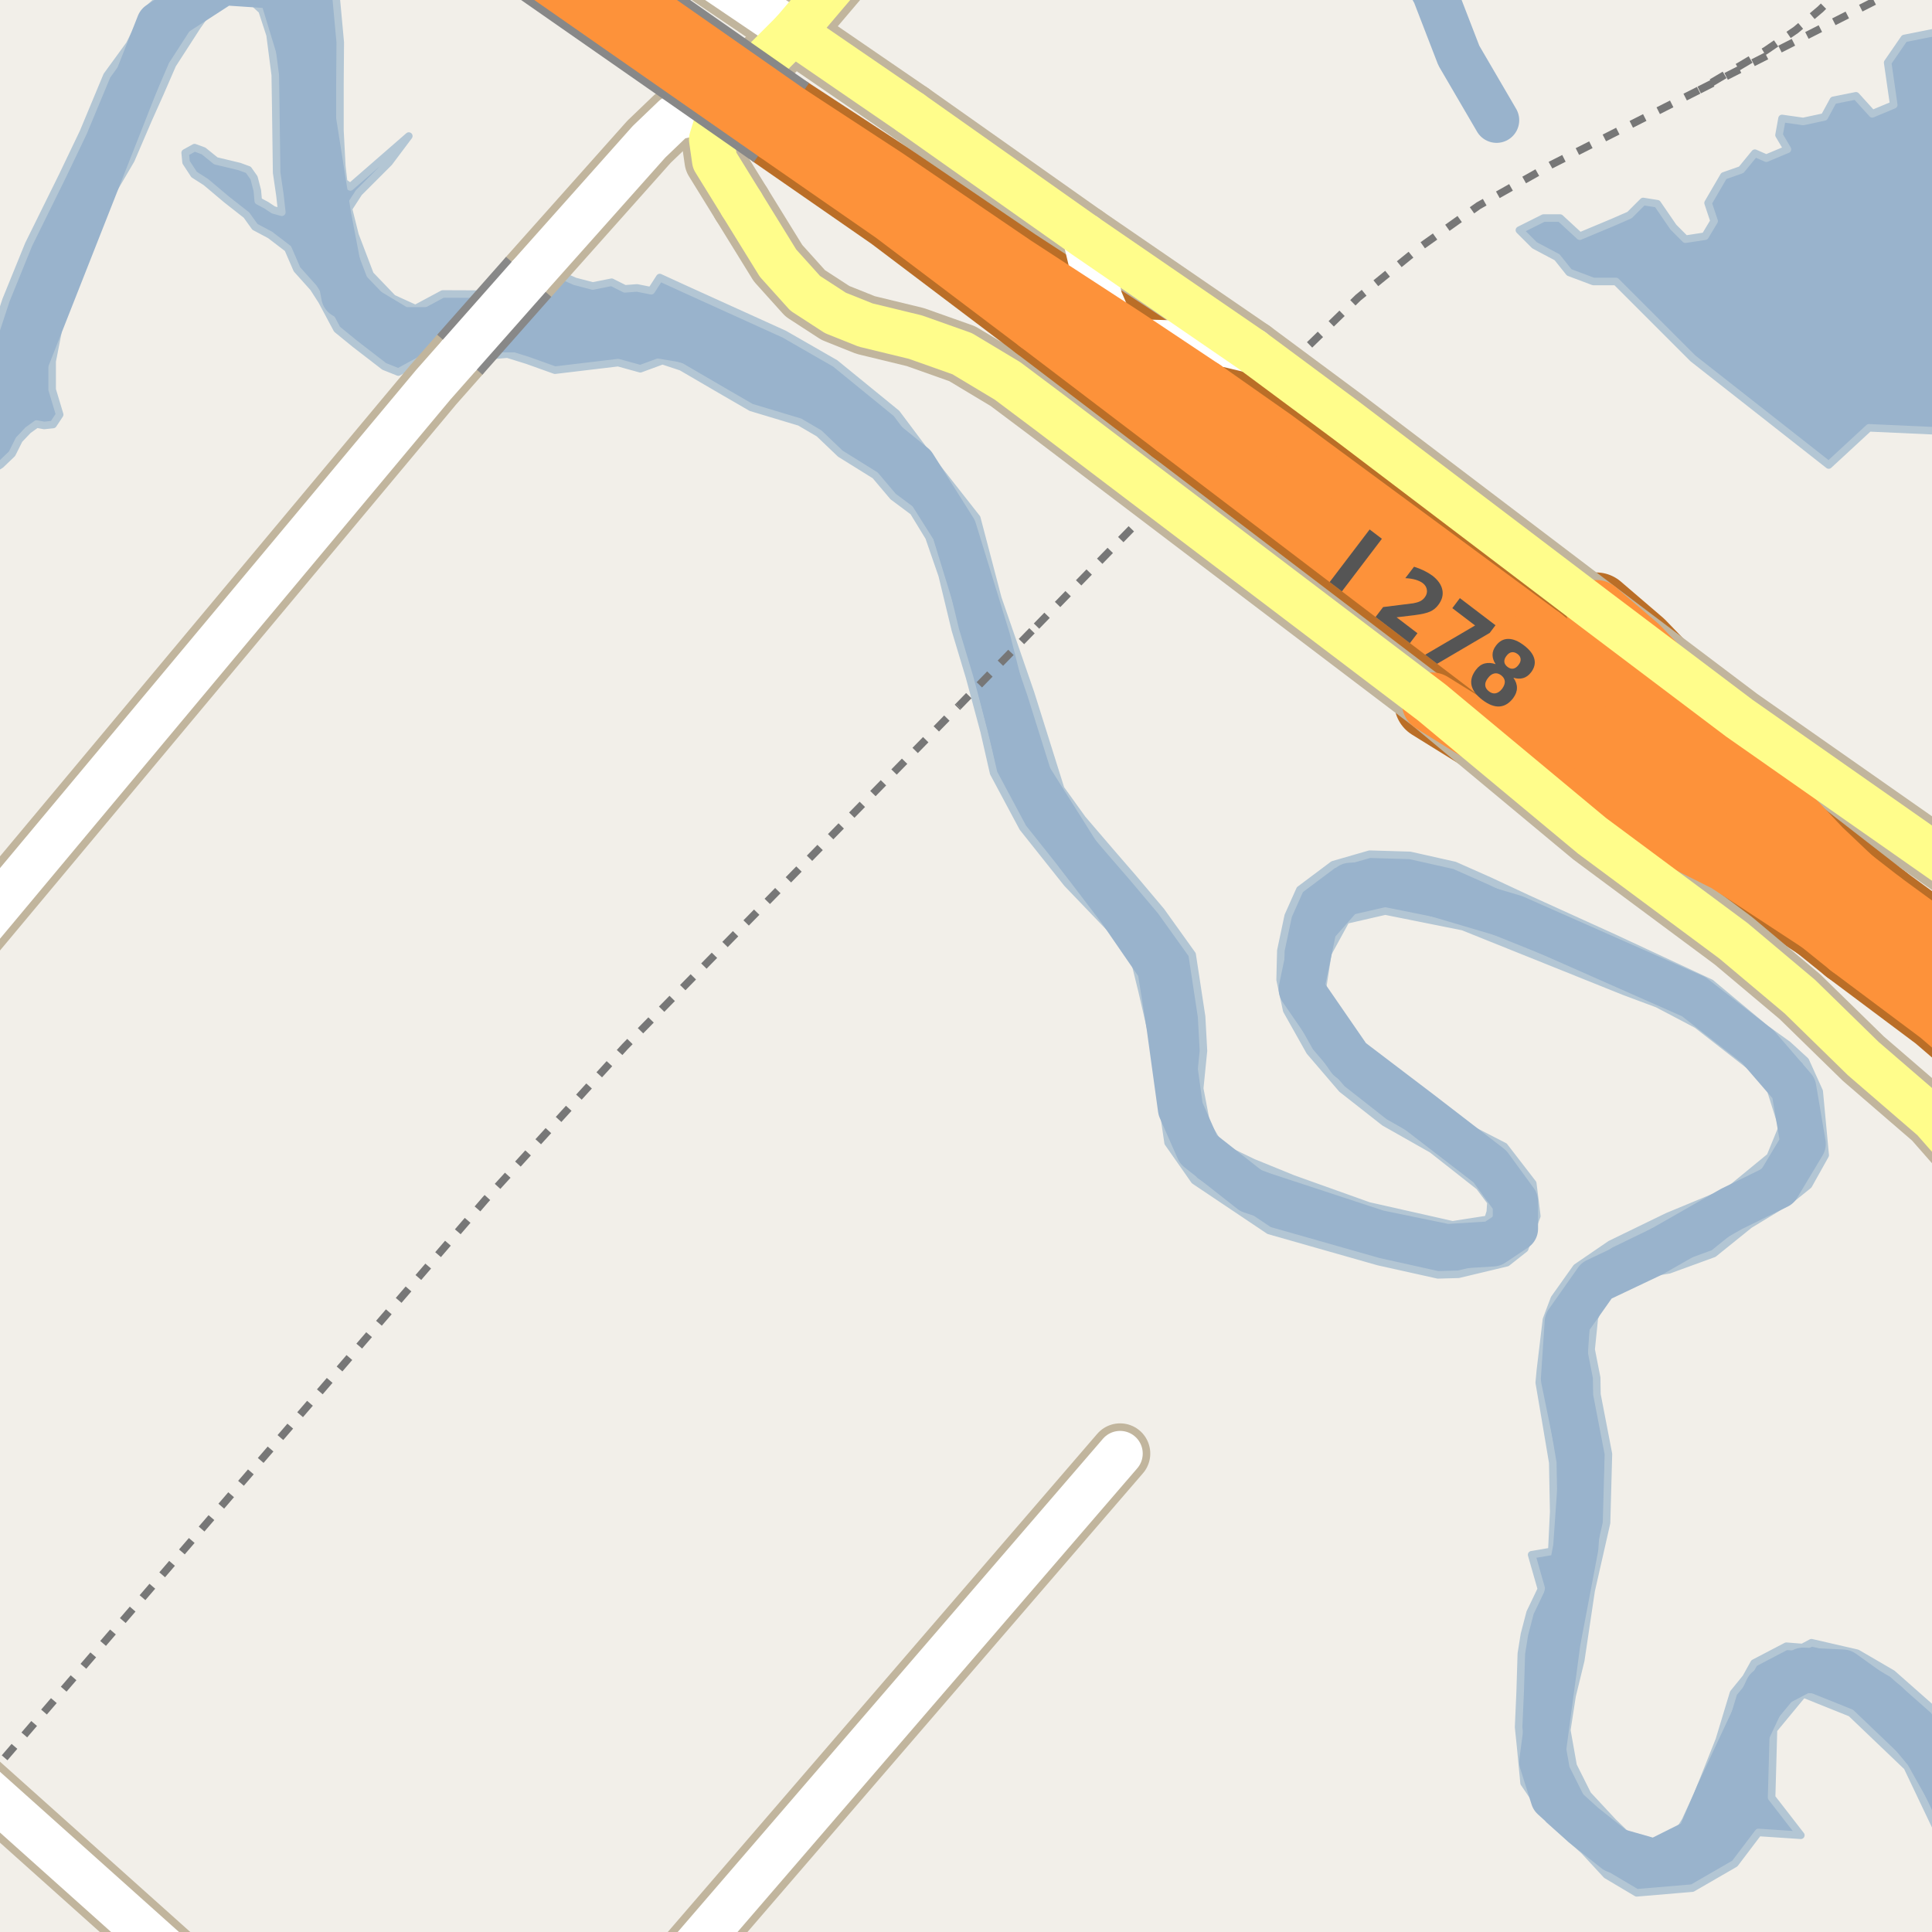 <?xml version="1.0" encoding="UTF-8"?>
<svg xmlns="http://www.w3.org/2000/svg" xmlns:xlink="http://www.w3.org/1999/xlink" width="256pt" height="256pt" viewBox="0 0 256 256" version="1.1">
<g id="surface2">
<rect x="0" y="0" width="256" height="256" style="fill:rgb(94.902%,93.725%,91.373%);fill-opacity:1;stroke:none;"/>
<path style=" stroke:none;fill-rule:evenodd;fill:rgb(60%,70.196%,80%);fill-opacity:1;" d="M 203.328 32.496 L 206.328 34.094 L 207.926 36.094 L 211.125 37.297 L 214.129 37.297 L 224.328 47.496 L 242.312 61.617 L 247.645 56.688 L 258.395 57.176 L 259 22.555 L 257.93 18.695 L 259 16.285 L 259 4.098 L 257.328 4.098 L 252.328 5.098 L 250.125 8.297 L 250.93 13.895 L 248.09 15.082 L 245.926 12.695 L 242.93 13.293 L 241.73 15.496 L 238.93 16.094 L 236.129 15.695 L 235.73 17.895 L 236.848 19.785 L 234.039 20.961 L 232.527 20.297 L 230.727 22.496 L 228.418 23.309 L 226.328 26.895 L 227.129 29.293 L 225.93 31.297 L 223.328 31.695 L 221.73 30.094 L 219.605 26.996 L 217.727 26.695 L 215.926 28.496 L 213.715 29.461 L 209.328 31.297 L 206.727 28.895 L 204.527 28.895 L 201.328 30.496 Z M 203.328 32.496 "/>
<path style="fill:none;stroke-width:1;stroke-linecap:round;stroke-linejoin:round;stroke:rgb(70.196%,77.647%,83.137%);stroke-opacity:1;stroke-miterlimit:10;" d="M 203.328 32.496 L 206.328 34.094 L 207.926 36.094 L 211.125 37.297 L 214.129 37.297 L 224.328 47.496 L 242.312 61.617 L 247.645 56.688 L 258.395 57.176 L 259 22.555 L 257.93 18.695 L 259 16.285 L 259 4.098 L 257.328 4.098 L 252.328 5.098 L 250.125 8.297 L 250.93 13.895 L 248.09 15.082 L 245.926 12.695 L 242.93 13.293 L 241.73 15.496 L 238.93 16.094 L 236.129 15.695 L 235.73 17.895 L 236.848 19.785 L 234.039 20.961 L 232.527 20.297 L 230.727 22.496 L 228.418 23.309 L 226.328 26.895 L 227.129 29.293 L 225.93 31.297 L 223.328 31.695 L 221.73 30.094 L 219.605 26.996 L 217.727 26.695 L 215.926 28.496 L 213.715 29.461 L 209.328 31.297 L 206.727 28.895 L 204.527 28.895 L 201.328 30.496 L 203.328 32.496 "/>
<path style=" stroke:none;fill-rule:evenodd;fill:rgb(60%,70.196%,80%);fill-opacity:1;" d="M -4 -4 L -4 64.504 L -3.094 63.75 L -1.594 62.625 L 0.094 61.562 L 1.594 60.125 L 2.531 58.25 L 3.719 57 L 4.848 56.188 L 5.848 56.375 L 7.035 56.25 L 7.906 54.938 L 6.91 51.625 L 6.91 47.875 L 7.66 44.062 L 8.219 39.625 L 9.098 37.438 L 11.406 32.375 L 13.781 27.375 L 15.219 24.812 L 17.344 21.188 L 19.598 15.938 L 21.219 12.312 L 22.848 8.562 L 26.156 3.438 L 27.969 0.875 L 31.719 -0.688 L 33.094 -0.125 L 34.723 1.375 L 35.785 4.625 L 36.473 9.938 L 36.535 13.938 L 36.656 22.875 L 37.094 25.875 L 37.344 28.125 L 36.223 27.812 L 35.281 27.188 L 34.219 26.625 L 34.098 25.25 L 33.66 23.562 L 32.91 22.5 L 31.719 22.062 L 28.594 21.312 L 26.973 20 L 25.781 19.562 L 24.535 20.25 L 24.656 21.5 L 25.719 23.125 L 27.285 24.125 L 30.031 26.438 L 32.66 28.5 L 33.781 30.062 L 35.785 31.125 L 38.156 32.938 L 39.348 35.688 L 41.531 38.125 L 42.656 39.875 L 44.66 43.625 L 47.035 45.562 L 50.91 48.551 L 52.785 49.301 L 56.109 47.488 L 59.762 45.516 L 63.219 47.289 L 64.961 47.121 L 67.242 46.922 L 69.875 47.742 L 73.535 49.051 L 81.91 48.051 L 84.848 48.863 L 87.781 47.785 L 90.285 48.613 L 95.969 51.926 L 99.531 53.988 L 105.973 55.926 L 108.535 57.426 L 111.348 60.113 L 115.969 62.988 L 118.348 65.801 L 121.031 67.797 L 123.094 71.176 L 124.844 76.238 L 126.594 83.488 L 128.473 89.738 L 130.406 96.926 L 131.66 102.426 L 135.535 109.672 L 141.406 117.051 L 150.035 126.051 L 151.34 131.359 L 152.656 137.051 L 154.781 151.426 L 158.281 156.426 L 168.16 163.051 L 182.66 167.176 L 190.531 168.926 L 193.254 168.848 L 198.145 167.68 L 199.668 167.312 L 202.027 165.453 L 203.637 161.129 L 203.332 158.684 L 203.098 156.809 L 199.316 151.906 L 196.152 150.281 L 192.625 148.469 L 185.773 144.531 L 182.551 141.625 L 178.559 138.02 L 176.914 135.324 L 175.031 132.234 L 175.949 126.316 L 178.352 121.914 L 183.551 120.719 L 193.852 122.785 L 215.211 131.363 L 218.199 132.48 L 219.629 133.012 L 222.434 134.488 L 224.867 135.77 L 234.191 143.051 L 235.07 145.84 L 236.172 149.348 L 234.566 153.258 L 228.902 157.906 L 220.996 161.18 L 213.402 164.867 L 208.891 167.953 L 205.961 172.074 L 204.91 174.852 L 204.113 181.531 L 203.957 183.199 L 204.855 188.488 L 205.75 193.812 L 205.871 200.309 L 205.621 205.559 L 202.949 206.012 L 204.246 210.559 L 202.746 213.684 L 201.996 216.559 L 201.586 219.109 L 201.43 224.152 L 201.223 228.859 L 201.5 231.551 L 201.949 236.258 L 205.266 241.129 L 209.871 245.184 L 212.871 248.434 L 216.871 250.809 L 224.246 250.184 L 229.871 246.934 L 232.996 242.809 L 238.621 243.184 L 234.746 238.184 L 234.996 229.184 L 238.922 224.434 L 243.211 226.156 L 245.262 226.98 L 252.719 234.105 L 258.473 246.188 L 259 259 L 259 230.781 L 256.23 226.625 L 250.738 221.777 L 246.082 219.062 L 240.031 217.668 L 238.84 218.301 L 236.699 218.133 L 232.43 220.363 L 231.348 222.312 L 229.695 224.348 L 227.816 230.551 L 224.969 237.715 L 223.309 241.297 L 221.246 244.559 L 217.121 244.684 L 213.746 241.434 L 210.371 237.809 L 208.445 233.965 L 208.246 232.84 L 207.609 229.258 L 208.312 224.703 L 209.457 220.012 L 210.836 210.758 L 211.812 206.469 L 212.875 201.785 L 212.961 198.656 L 213.125 192.664 L 211.602 184.766 L 211.582 183.66 L 211.566 182.551 L 211.188 180.633 L 210.832 178.812 L 211.254 174.668 L 212.465 171.637 L 216.43 169.047 L 221.148 168.262 L 227.066 166.102 L 231.812 162.277 L 237.125 159.051 L 238.207 158.184 L 239.629 157.039 L 241.848 153.07 L 241.055 144.613 L 239.23 140.578 L 237.664 139.141 L 236.883 138.426 L 233.953 136.324 L 230.012 133.039 L 226.68 130.258 L 222.266 128.199 L 213.84 124.273 L 202.516 119.129 L 197.375 116.727 L 192.742 114.672 L 186.832 113.344 L 181.488 113.184 L 178.145 114.148 L 176.652 114.578 L 172.242 117.883 L 170.695 121.352 L 170.465 122.438 L 169.719 125.965 L 169.664 128.133 L 169.625 129.836 L 170.496 133.879 L 173.559 139.328 L 177.812 144.293 L 181.586 147.254 L 183.445 148.715 L 185.391 149.816 L 189.754 152.289 L 196.016 157.211 L 197.559 159.277 L 197.473 160.574 L 197.16 161.566 L 194.723 161.945 L 192.469 162.297 L 188.617 161.426 L 181.359 159.789 L 171.316 156.199 L 166.039 154.047 L 161.707 151.953 L 159.844 148.859 L 158.965 144.23 L 159.465 139.234 L 159.219 134.73 L 157.965 126.484 L 153.844 120.73 L 150.219 116.426 L 147.047 112.758 L 143.418 108.523 L 140.543 104.523 L 136.562 91.855 L 132.227 79.305 L 129.43 68.652 L 124.34 62.172 L 118.793 54.777 L 110.668 48.152 L 103.918 44.277 L 90.418 38.152 L 87.418 36.777 L 86.293 38.527 L 84.418 38.152 L 82.793 38.273 L 81.043 37.398 L 78.543 37.898 L 76.168 37.277 L 74.012 36.316 L 71.492 37.059 L 63.906 38.973 L 58.668 38.953 L 55.043 40.898 L 52.043 39.527 L 49.043 36.402 L 47.043 31.152 L 46.168 27.652 L 47.543 25.527 L 51.543 21.527 L 54.168 18.027 L 46.418 24.773 L 45.543 24.152 L 45.293 22.027 L 45.043 17.277 L 45.043 11.152 L 45.086 5.617 L 44.453 -1.262 L 42.824 -4 L 24.852 -4 L 22.543 -1.473 L 19.418 1.398 L 17.168 5.902 L 14.168 10.023 L 11.043 17.527 L 8.293 23.277 L 3.793 32.402 L 0.793 39.777 L -2.207 48.902 L -4 51.648 Z M -4 -4 "/>
<path style="fill:none;stroke-width:1;stroke-linecap:round;stroke-linejoin:round;stroke:rgb(70.196%,77.647%,83.137%);stroke-opacity:1;stroke-miterlimit:10;" d="M -4 -4 L -4 64.504 L -3.094 63.75 L -1.594 62.625 L 0.094 61.562 L 1.594 60.125 L 2.531 58.25 L 3.719 57 L 4.848 56.188 L 5.848 56.375 L 7.035 56.25 L 7.906 54.938 L 6.91 51.625 L 6.91 47.875 L 7.66 44.062 L 8.219 39.625 L 9.098 37.438 L 11.406 32.375 L 13.781 27.375 L 15.219 24.812 L 17.344 21.188 L 19.598 15.938 L 21.219 12.312 L 22.848 8.562 L 26.156 3.438 L 27.969 0.875 L 31.719 -0.688 L 33.094 -0.125 L 34.723 1.375 L 35.785 4.625 L 36.473 9.938 L 36.535 13.938 L 36.656 22.875 L 37.094 25.875 L 37.344 28.125 L 36.223 27.812 L 35.281 27.188 L 34.219 26.625 L 34.098 25.25 L 33.66 23.562 L 32.91 22.5 L 31.719 22.062 L 28.594 21.312 L 26.973 20 L 25.781 19.562 L 24.535 20.25 L 24.656 21.5 L 25.719 23.125 L 27.285 24.125 L 30.031 26.438 L 32.66 28.5 L 33.781 30.062 L 35.785 31.125 L 38.156 32.938 L 39.348 35.688 L 41.531 38.125 L 42.656 39.875 L 44.66 43.625 L 47.035 45.562 L 50.91 48.551 L 52.785 49.301 L 56.109 47.488 L 59.762 45.516 L 63.219 47.289 L 64.961 47.121 L 67.242 46.922 L 69.875 47.742 L 73.535 49.051 L 81.91 48.051 L 84.848 48.863 L 87.781 47.785 L 90.285 48.613 L 95.969 51.926 L 99.531 53.988 L 105.973 55.926 L 108.535 57.426 L 111.348 60.113 L 115.969 62.988 L 118.348 65.801 L 121.031 67.797 L 123.094 71.176 L 124.844 76.238 L 126.594 83.488 L 128.473 89.738 L 130.406 96.926 L 131.66 102.426 L 135.535 109.672 L 141.406 117.051 L 150.035 126.051 L 151.34 131.359 L 152.656 137.051 L 154.781 151.426 L 158.281 156.426 L 168.16 163.051 L 182.66 167.176 L 190.531 168.926 L 193.254 168.848 L 198.145 167.68 L 199.668 167.312 L 202.027 165.453 L 203.637 161.129 L 203.332 158.684 L 203.098 156.809 L 199.316 151.906 L 196.152 150.281 L 192.625 148.469 L 185.773 144.531 L 182.551 141.625 L 178.559 138.02 L 176.914 135.324 L 175.031 132.234 L 175.949 126.316 L 178.352 121.914 L 183.551 120.719 L 193.852 122.785 L 215.211 131.363 L 218.199 132.48 L 219.629 133.012 L 222.434 134.488 L 224.867 135.77 L 234.191 143.051 L 235.07 145.84 L 236.172 149.348 L 234.566 153.258 L 228.902 157.906 L 220.996 161.18 L 213.402 164.867 L 208.891 167.953 L 205.961 172.074 L 204.91 174.852 L 204.113 181.531 L 203.957 183.199 L 204.855 188.488 L 205.75 193.812 L 205.871 200.309 L 205.621 205.559 L 202.949 206.012 L 204.246 210.559 L 202.746 213.684 L 201.996 216.559 L 201.586 219.109 L 201.43 224.152 L 201.223 228.859 L 201.5 231.551 L 201.949 236.258 L 205.266 241.129 L 209.871 245.184 L 212.871 248.434 L 216.871 250.809 L 224.246 250.184 L 229.871 246.934 L 232.996 242.809 L 238.621 243.184 L 234.746 238.184 L 234.996 229.184 L 238.922 224.434 L 243.211 226.156 L 245.262 226.98 L 252.719 234.105 L 258.473 246.188 L 259 259 L 259 230.781 L 256.23 226.625 L 250.738 221.777 L 246.082 219.062 L 240.031 217.668 L 238.84 218.301 L 236.699 218.133 L 232.43 220.363 L 231.348 222.312 L 229.695 224.348 L 227.816 230.551 L 224.969 237.715 L 223.309 241.297 L 221.246 244.559 L 217.121 244.684 L 213.746 241.434 L 210.371 237.809 L 208.445 233.965 L 208.246 232.84 L 207.609 229.258 L 208.312 224.703 L 209.457 220.012 L 210.836 210.758 L 211.812 206.469 L 212.875 201.785 L 212.961 198.656 L 213.125 192.664 L 211.602 184.766 L 211.582 183.66 L 211.566 182.551 L 211.188 180.633 L 210.832 178.812 L 211.254 174.668 L 212.465 171.637 L 216.43 169.047 L 221.148 168.262 L 227.066 166.102 L 231.812 162.277 L 237.125 159.051 L 238.207 158.184 L 239.629 157.039 L 241.848 153.07 L 241.055 144.613 L 239.23 140.578 L 237.664 139.141 L 236.883 138.426 L 233.953 136.324 L 230.012 133.039 L 226.68 130.258 L 222.266 128.199 L 213.84 124.273 L 202.516 119.129 L 197.375 116.727 L 192.742 114.672 L 186.832 113.344 L 181.488 113.184 L 178.145 114.148 L 176.652 114.578 L 172.242 117.883 L 170.695 121.352 L 170.465 122.438 L 169.719 125.965 L 169.664 128.133 L 169.625 129.836 L 170.496 133.879 L 173.559 139.328 L 177.812 144.293 L 181.586 147.254 L 183.445 148.715 L 185.391 149.816 L 189.754 152.289 L 196.016 157.211 L 197.559 159.277 L 197.473 160.574 L 197.16 161.566 L 194.723 161.945 L 192.469 162.297 L 188.617 161.426 L 181.359 159.789 L 171.316 156.199 L 166.039 154.047 L 161.707 151.953 L 159.844 148.859 L 158.965 144.23 L 159.465 139.234 L 159.219 134.73 L 157.965 126.484 L 153.844 120.73 L 150.219 116.426 L 147.047 112.758 L 143.418 108.523 L 140.543 104.523 L 136.562 91.855 L 132.227 79.305 L 129.43 68.652 L 124.34 62.172 L 118.793 54.777 L 110.668 48.152 L 103.918 44.277 L 90.418 38.152 L 87.418 36.777 L 86.293 38.527 L 84.418 38.152 L 82.793 38.273 L 81.043 37.398 L 78.543 37.898 L 76.168 37.277 L 74.012 36.316 L 71.492 37.059 L 63.906 38.973 L 58.668 38.953 L 55.043 40.898 L 52.043 39.527 L 49.043 36.402 L 47.043 31.152 L 46.168 27.652 L 47.543 25.527 L 51.543 21.527 L 54.168 18.027 L 46.418 24.773 L 45.543 24.152 L 45.293 22.027 L 45.043 17.277 L 45.043 11.152 L 45.086 5.617 L 44.453 -1.262 L 42.824 -4 L 24.852 -4 L 22.543 -1.473 L 19.418 1.398 L 17.168 5.902 L 14.168 10.023 L 11.043 17.527 L 8.293 23.277 L 3.793 32.402 L 0.793 39.777 L -2.207 48.902 L -4 51.648 L -4 -4 "/>
<path style="fill:none;stroke-width:6;stroke-linecap:round;stroke-linejoin:round;stroke:rgb(60%,70.196%,80%);stroke-opacity:1;stroke-miterlimit:10;" d="M 262 244.102 L 255.301 232.191 L 249.926 225.691 L 244.176 221.566 L 238.926 221.316 L 234.176 223.816 L 227.676 237.691 L 225.051 243.816 L 219.301 246.691 L 214.047 245.191 L 209.801 241.816 L 205.801 238.191 L 204.301 233.441 L 206.426 217.566 L 208.797 205.066 L 209.551 194.316 L 207.176 182.691 L 207.676 175.191 L 211.551 169.691 L 218.926 166.191 L 229.426 160.191 L 235.551 157.191 L 238.926 151.566 L 237.676 144.191 L 232.926 138.691 L 224.426 132.066 L 200.676 121.566 L 185.051 116.941 L 178.922 117.316 L 174.176 122.691 L 172.426 131.066 L 178.801 140.316 L 188.176 147.441 L 197.426 154.566 L 200.801 159.191 L 200.801 162.816 L 197.801 164.816 L 191.676 165.191 L 182.551 163.316 L 165.801 157.816 L 158.801 152.316 L 156.426 146.941 L 154.926 136.066 L 153.676 128.191 L 148.426 120.566 L 142.801 113.191 L 134.926 100.691 L 130.926 84.816 L 126.426 70.191 L 121.062 61.695 L 113.062 55.195 L 94.562 45.695 L 82.562 43.695 L 53.062 43.695 L 45.562 39.195 L 43.562 28.695 L 40.562 9.695 L 37.062 -1.805 L 29.562 -2.305 L 21.062 3.195 L 0.562 55.195 L -7 62.758 "/>
<path style="fill:none;stroke-width:6;stroke-linecap:round;stroke-linejoin:round;stroke:rgb(60%,70.196%,80%);stroke-opacity:1;stroke-miterlimit:10;" d="M 186.723 -7 L 190.117 -0.883 L 193.305 7.367 L 198.305 15.93 "/>
<path style="fill:none;stroke-width:1;stroke-linecap:butt;stroke-linejoin:round;stroke:rgb(46.667%,46.667%,46.667%);stroke-opacity:1;stroke-dasharray:2,2;stroke-miterlimit:10;" d="M 152.086 67.828 L 166.844 52.562 L 172.508 46.691 "/>
<path style="fill:none;stroke-width:1;stroke-linecap:butt;stroke-linejoin:round;stroke:rgb(46.667%,46.667%,46.667%);stroke-opacity:1;stroke-dasharray:2,2;stroke-miterlimit:10;" d="M 137.344 82.961 L 152.086 67.828 "/>
<path style="fill:none;stroke-width:1;stroke-linecap:butt;stroke-linejoin:round;stroke:rgb(46.667%,46.667%,46.667%);stroke-opacity:1;stroke-dasharray:2,2;stroke-miterlimit:10;" d="M 126.977 93.609 L 137.344 82.961 "/>
<path style="fill:none;stroke-width:1;stroke-linecap:butt;stroke-linejoin:round;stroke:rgb(46.667%,46.667%,46.667%);stroke-opacity:1;stroke-dasharray:2,2;stroke-miterlimit:10;" d="M 244.461 -2 L 241.211 1.227 L 237.969 3.965 L 233.957 6.703 L 225.152 11.926 L 220.551 14.25 L 205.508 21.852 L 195.91 27.254 L 188.309 32.652 L 179.973 39.43 L 172.508 46.691 "/>
<path style="fill:none;stroke-width:1;stroke-linecap:butt;stroke-linejoin:round;stroke:rgb(46.667%,46.667%,46.667%);stroke-opacity:1;stroke-dasharray:2,2;stroke-miterlimit:10;" d="M -2 235.949 L 30.375 198.352 L 64.309 158.98 L 78.633 143.266 L 82.82 138.672 L 126.977 93.609 "/>
<path style="fill:none;stroke-width:1;stroke-linecap:butt;stroke-linejoin:round;stroke:rgb(46.667%,46.667%,46.667%);stroke-opacity:1;stroke-dasharray:2,2;stroke-miterlimit:10;" d="M 225.152 11.926 L 252.641 -2 "/>
<path style="fill:none;stroke-width:8;stroke-linecap:round;stroke-linejoin:round;stroke:rgb(75.686%,70.98%,61.569%);stroke-opacity:1;stroke-miterlimit:10;" d="M 159.109 52.051 L 156.035 56.148 "/>
<path style="fill:none;stroke-width:8;stroke-linecap:round;stroke-linejoin:round;stroke:rgb(75.686%,70.98%,61.569%);stroke-opacity:1;stroke-miterlimit:10;" d="M 165.91 46.453 L 162.555 45.648 L 148.91 45.254 L 146.953 42.449 L 145.758 39.648 L 143.754 31.25 "/>
<path style="fill:none;stroke-width:10;stroke-linecap:round;stroke-linejoin:round;stroke:rgb(72.941%,43.137%,15.294%);stroke-opacity:1;stroke-miterlimit:10;" d="M 249.109 119.855 L 241.309 112.453 L 234.707 105.453 L 222.508 91.254 L 217.109 85.652 L 211.508 80.852 "/>
<path style="fill:none;stroke-width:10;stroke-linecap:round;stroke-linejoin:round;stroke:rgb(72.941%,43.137%,15.294%);stroke-opacity:1;stroke-miterlimit:10;" d="M 189.742 93.098 L 198.324 98.426 L 206.617 102.457 L 221.488 110.551 L 228.805 114.215 L 245.395 125.082 "/>
<path style="fill:none;stroke-width:8;stroke-linecap:round;stroke-linejoin:round;stroke:rgb(75.686%,70.98%,61.569%);stroke-opacity:1;stroke-miterlimit:10;" d="M 95.094 15.867 L 92.117 14.957 L 89.332 15.59 L 86 18.785 L 70.051 36.684 "/>
<path style="fill:none;stroke-width:8;stroke-linecap:round;stroke-linejoin:round;stroke:rgb(75.686%,70.98%,61.569%);stroke-opacity:1;stroke-miterlimit:10;" d="M 105.094 4.266 L 85.473 -9 "/>
<path style="fill:none;stroke-width:8;stroke-linecap:round;stroke-linejoin:round;stroke:rgb(75.686%,70.98%,61.569%);stroke-opacity:1;stroke-miterlimit:10;" d="M 148.418 192.602 L 86.867 264 "/>
<path style="fill:none;stroke-width:8;stroke-linecap:round;stroke-linejoin:round;stroke:rgb(75.686%,70.98%,61.569%);stroke-opacity:1;stroke-miterlimit:10;" d="M 60.93 47 L 57.422 50.969 L -4.309 124.863 L -9 130.184 "/>
<path style="fill:none;stroke-width:8;stroke-linecap:round;stroke-linejoin:round;stroke:rgb(75.686%,70.98%,61.569%);stroke-opacity:1;stroke-miterlimit:10;" d="M 28.156 264 L -2.516 236.547 L -9 230.715 "/>
<path style="fill:none;stroke-width:8;stroke-linecap:round;stroke-linejoin:round;stroke:rgb(75.686%,70.98%,61.569%);stroke-opacity:1;stroke-miterlimit:10;" d="M 95.094 15.867 L 94.293 18.465 L 94.695 21.266 L 98.266 27.047 "/>
<path style="fill:none;stroke-width:8;stroke-linecap:round;stroke-linejoin:round;stroke:rgb(75.686%,70.98%,61.569%);stroke-opacity:1;stroke-miterlimit:10;" d="M 105.094 4.266 L 97.492 11.867 L 95.094 15.867 "/>
<path style="fill:none;stroke-width:8;stroke-linecap:round;stroke-linejoin:round;stroke:rgb(75.686%,70.98%,61.569%);stroke-opacity:1;stroke-miterlimit:10;" d="M 120.688 14.961 L 105.094 4.266 "/>
<path style="fill:none;stroke-width:8;stroke-linecap:round;stroke-linejoin:round;stroke:rgb(75.686%,70.98%,61.569%);stroke-opacity:1;stroke-miterlimit:10;" d="M 116.367 -9 L 105.094 4.266 "/>
<path style="fill:none;stroke-width:8;stroke-linecap:round;stroke-linejoin:round;stroke:rgb(75.686%,70.98%,61.569%);stroke-opacity:1;stroke-miterlimit:10;" d="M 264 118.648 L 230.477 95.168 L 211.508 80.852 L 178.309 55.652 L 165.91 46.453 L 143.754 31.25 L 120.688 14.961 "/>
<path style="fill:none;stroke-width:8;stroke-linecap:round;stroke-linejoin:round;stroke:rgb(75.686%,70.98%,61.569%);stroke-opacity:1;stroke-miterlimit:10;" d="M 98.266 27.047 L 103.094 34.867 L 106.695 38.867 L 110.695 41.465 L 114.695 43.066 L 121.293 44.668 L 127.496 46.867 L 133.496 50.469 L 139.094 54.668 L 189.742 93.098 L 210.93 110.73 L 229.695 124.664 L 238.496 132.066 L 246.895 140.27 L 256.184 148.285 L 264 157.18 "/>
<path style="fill:none;stroke-width:11;stroke-linecap:round;stroke-linejoin:round;stroke:rgb(72.941%,43.137%,15.294%);stroke-opacity:1;stroke-miterlimit:10;" d="M 137.93 42.379 L 156.035 56.148 "/>
<path style="fill:none;stroke-width:11;stroke-linecap:round;stroke-linejoin:round;stroke:rgb(72.941%,43.137%,15.294%);stroke-opacity:1;stroke-miterlimit:10;" d="M 224.352 108.105 L 245.395 125.082 "/>
<path style="fill:none;stroke-width:11;stroke-linecap:round;stroke-linejoin:round;stroke:rgb(72.941%,43.137%,15.294%);stroke-opacity:1;stroke-miterlimit:10;" d="M 103.027 16.98 L 118.707 27.855 L 137.93 42.379 "/>
<path style="fill:none;stroke-width:11;stroke-linecap:round;stroke-linejoin:round;stroke:rgb(72.941%,43.137%,15.294%);stroke-opacity:1;stroke-miterlimit:10;" d="M 203.961 84.785 L 168.508 58.652 L 159.109 52.051 "/>
<path style="fill:none;stroke-width:11;stroke-linecap:round;stroke-linejoin:round;stroke:rgb(72.941%,43.137%,15.294%);stroke-opacity:1;stroke-miterlimit:10;" d="M 249.109 119.855 L 207.117 87.238 L 203.961 84.785 "/>
<path style="fill:none;stroke-width:11;stroke-linecap:round;stroke-linejoin:round;stroke:rgb(72.941%,43.137%,15.294%);stroke-opacity:1;stroke-miterlimit:10;" d="M 245.395 125.082 L 257.293 133.984 L 266.617 142.004 L 267 142.363 "/>
<path style="fill:none;stroke-width:11;stroke-linecap:round;stroke-linejoin:round;stroke:rgb(72.941%,43.137%,15.294%);stroke-opacity:1;stroke-miterlimit:10;" d="M 159.109 52.051 L 148.91 45.254 L 134.152 35.648 L 117.109 24.055 L 104.055 15.52 "/>
<path style="fill:none;stroke-width:11;stroke-linecap:round;stroke-linejoin:round;stroke:rgb(72.941%,43.137%,15.294%);stroke-opacity:1;stroke-miterlimit:10;" d="M 267 133.68 L 261.305 128.766 L 249.109 119.855 "/>
<path style="fill:none;stroke-width:11;stroke-linecap:round;stroke-linejoin:round;stroke:rgb(72.941%,43.137%,15.294%);stroke-opacity:1;stroke-miterlimit:10;" d="M 156.035 56.148 L 161.703 60.457 L 175.945 71.289 L 200.004 89.59 L 203.375 92.152 L 224.352 108.105 "/>
<path style="fill:none;stroke-width:6;stroke-linecap:round;stroke-linejoin:round;stroke:rgb(100%,100%,100%);stroke-opacity:1;stroke-miterlimit:10;" d="M 159.109 52.051 L 156.035 56.148 "/>
<path style="fill:none;stroke-width:6;stroke-linecap:round;stroke-linejoin:round;stroke:rgb(100%,100%,100%);stroke-opacity:1;stroke-miterlimit:10;" d="M 165.91 46.453 L 162.555 45.648 L 148.91 45.254 L 146.953 42.449 L 145.758 39.648 L 143.754 31.25 "/>
<path style="fill:none;stroke-width:8;stroke-linecap:round;stroke-linejoin:round;stroke:rgb(99.216%,57.255%,22.745%);stroke-opacity:1;stroke-miterlimit:10;" d="M 249.109 119.855 L 241.309 112.453 L 234.707 105.453 L 222.508 91.254 L 217.109 85.652 L 211.508 80.852 "/>
<path style="fill:none;stroke-width:8;stroke-linecap:round;stroke-linejoin:round;stroke:rgb(99.216%,57.255%,22.745%);stroke-opacity:1;stroke-miterlimit:10;" d="M 189.742 93.098 L 198.324 98.426 L 206.617 102.457 L 221.488 110.551 L 228.805 114.215 L 245.395 125.082 "/>
<path style="fill:none;stroke-width:6;stroke-linecap:round;stroke-linejoin:round;stroke:rgb(100%,100%,100%);stroke-opacity:1;stroke-miterlimit:10;" d="M 95.094 15.867 L 92.117 14.957 L 89.332 15.59 L 86 18.785 L 70.051 36.684 "/>
<path style="fill:none;stroke-width:6;stroke-linecap:round;stroke-linejoin:round;stroke:rgb(100%,100%,100%);stroke-opacity:1;stroke-miterlimit:10;" d="M 105.094 4.266 L 85.473 -9 "/>
<path style="fill:none;stroke-width:6;stroke-linecap:round;stroke-linejoin:round;stroke:rgb(100%,100%,100%);stroke-opacity:1;stroke-miterlimit:10;" d="M 148.418 192.602 L 86.867 264 "/>
<path style="fill:none;stroke-width:6;stroke-linecap:round;stroke-linejoin:round;stroke:rgb(100%,100%,100%);stroke-opacity:1;stroke-miterlimit:10;" d="M 60.93 47 L 57.422 50.969 L -4.309 124.863 L -9 130.184 "/>
<path style="fill:none;stroke-width:6;stroke-linecap:round;stroke-linejoin:round;stroke:rgb(100%,100%,100%);stroke-opacity:1;stroke-miterlimit:10;" d="M 28.156 264 L -2.516 236.547 L -9 230.715 "/>
<path style="fill:none;stroke-width:6;stroke-linecap:round;stroke-linejoin:round;stroke:rgb(100%,99.216%,54.51%);stroke-opacity:1;stroke-miterlimit:10;" d="M 95.094 15.867 L 94.293 18.465 L 94.695 21.266 L 98.266 27.047 "/>
<path style="fill:none;stroke-width:6;stroke-linecap:round;stroke-linejoin:round;stroke:rgb(100%,99.216%,54.51%);stroke-opacity:1;stroke-miterlimit:10;" d="M 105.094 4.266 L 97.492 11.867 L 95.094 15.867 "/>
<path style="fill:none;stroke-width:6;stroke-linecap:round;stroke-linejoin:round;stroke:rgb(100%,99.216%,54.51%);stroke-opacity:1;stroke-miterlimit:10;" d="M 120.688 14.961 L 105.094 4.266 "/>
<path style="fill:none;stroke-width:6;stroke-linecap:round;stroke-linejoin:round;stroke:rgb(100%,99.216%,54.51%);stroke-opacity:1;stroke-miterlimit:10;" d="M 116.367 -9 L 105.094 4.266 "/>
<path style="fill:none;stroke-width:6;stroke-linecap:round;stroke-linejoin:round;stroke:rgb(100%,99.216%,54.51%);stroke-opacity:1;stroke-miterlimit:10;" d="M 264 118.648 L 230.477 95.168 L 211.508 80.852 L 178.309 55.652 L 165.91 46.453 L 143.754 31.25 L 120.688 14.961 "/>
<path style="fill:none;stroke-width:6;stroke-linecap:round;stroke-linejoin:round;stroke:rgb(100%,99.216%,54.51%);stroke-opacity:1;stroke-miterlimit:10;" d="M 98.266 27.047 L 103.094 34.867 L 106.695 38.867 L 110.695 41.465 L 114.695 43.066 L 121.293 44.668 L 127.496 46.867 L 133.496 50.469 L 139.094 54.668 L 189.742 93.098 L 210.93 110.73 L 229.695 124.664 L 238.496 132.066 L 246.895 140.27 L 256.184 148.285 L 264 157.18 "/>
<path style="fill:none;stroke-width:9;stroke-linecap:round;stroke-linejoin:round;stroke:rgb(99.216%,57.255%,22.745%);stroke-opacity:1;stroke-miterlimit:10;" d="M 137.93 42.379 L 156.035 56.148 "/>
<path style="fill:none;stroke-width:9;stroke-linecap:round;stroke-linejoin:round;stroke:rgb(99.216%,57.255%,22.745%);stroke-opacity:1;stroke-miterlimit:10;" d="M 224.352 108.105 L 245.395 125.082 "/>
<path style="fill:none;stroke-width:9;stroke-linecap:round;stroke-linejoin:round;stroke:rgb(99.216%,57.255%,22.745%);stroke-opacity:1;stroke-miterlimit:10;" d="M 103.027 16.98 L 118.707 27.855 L 137.93 42.379 "/>
<path style="fill:none;stroke-width:9;stroke-linecap:round;stroke-linejoin:round;stroke:rgb(99.216%,57.255%,22.745%);stroke-opacity:1;stroke-miterlimit:10;" d="M 203.961 84.785 L 168.508 58.652 L 159.109 52.051 "/>
<path style="fill:none;stroke-width:9;stroke-linecap:round;stroke-linejoin:round;stroke:rgb(99.216%,57.255%,22.745%);stroke-opacity:1;stroke-miterlimit:10;" d="M 249.109 119.855 L 207.117 87.238 L 203.961 84.785 "/>
<path style="fill:none;stroke-width:9;stroke-linecap:round;stroke-linejoin:round;stroke:rgb(99.216%,57.255%,22.745%);stroke-opacity:1;stroke-miterlimit:10;" d="M 245.395 125.082 L 257.293 133.984 L 266.617 142.004 L 267 142.363 "/>
<path style="fill:none;stroke-width:9;stroke-linecap:round;stroke-linejoin:round;stroke:rgb(99.216%,57.255%,22.745%);stroke-opacity:1;stroke-miterlimit:10;" d="M 159.109 52.051 L 148.91 45.254 L 134.152 35.648 L 117.109 24.055 L 104.055 15.52 "/>
<path style="fill:none;stroke-width:9;stroke-linecap:round;stroke-linejoin:round;stroke:rgb(99.216%,57.255%,22.745%);stroke-opacity:1;stroke-miterlimit:10;" d="M 267 133.68 L 261.305 128.766 L 249.109 119.855 "/>
<path style="fill:none;stroke-width:9;stroke-linecap:round;stroke-linejoin:round;stroke:rgb(99.216%,57.255%,22.745%);stroke-opacity:1;stroke-miterlimit:10;" d="M 156.035 56.148 L 161.703 60.457 L 175.945 71.289 L 200.004 89.59 L 203.375 92.152 L 224.352 108.105 "/>
<path style="fill:none;stroke-width:8;stroke-linecap:butt;stroke-linejoin:round;stroke:rgb(53.333%,53.333%,53.333%);stroke-opacity:1;stroke-miterlimit:10;" d="M 70.051 36.684 L 60.93 47 "/>
<path style="fill:none;stroke-width:11;stroke-linecap:butt;stroke-linejoin:round;stroke:rgb(53.333%,53.333%,53.333%);stroke-opacity:1;stroke-miterlimit:10;" d="M 64.32 -10 L 103.027 16.98 "/>
<path style="fill:none;stroke-width:11;stroke-linecap:butt;stroke-linejoin:round;stroke:rgb(53.333%,53.333%,53.333%);stroke-opacity:1;stroke-miterlimit:10;" d="M 104.055 15.52 L 73.504 -5.824 L 67.488 -10 "/>
<path style="fill:none;stroke-width:6;stroke-linecap:round;stroke-linejoin:round;stroke:rgb(100%,100%,100%);stroke-opacity:1;stroke-miterlimit:10;" d="M 70.051 36.684 L 60.93 47 "/>
<path style="fill:none;stroke-width:9;stroke-linecap:round;stroke-linejoin:round;stroke:rgb(99.216%,57.255%,22.745%);stroke-opacity:1;stroke-miterlimit:10;" d="M 64.32 -10 L 103.027 16.98 "/>
<path style="fill:none;stroke-width:9;stroke-linecap:round;stroke-linejoin:round;stroke:rgb(99.216%,57.255%,22.745%);stroke-opacity:1;stroke-miterlimit:10;" d="M 104.055 15.52 L 73.504 -5.824 L 67.488 -10 "/>
<path style=" stroke:none;fill-rule:evenodd;fill:rgb(33.333%,33.333%,33.333%);fill-opacity:1;" d="M 181.484 70.156 L 183.109 71.391 L 177.812 78.359 L 176.188 77.125 Z M 185.055 81.797 L 187.82 83.906 L 186.82 85.219 L 182.273 81.75 L 183.273 80.438 L 187.273 79.938 C 187.617 79.875 187.914 79.789 188.164 79.672 C 188.414 79.547 188.617 79.383 188.773 79.172 C 189.023 78.852 189.121 78.516 189.07 78.172 C 189.027 77.82 188.844 77.516 188.523 77.266 C 188.273 77.078 187.949 76.93 187.555 76.812 C 187.168 76.699 186.719 76.633 186.211 76.609 L 187.367 75.094 C 187.836 75.242 188.273 75.414 188.68 75.609 C 189.086 75.809 189.461 76.031 189.805 76.281 C 190.543 76.855 190.98 77.48 191.117 78.156 C 191.262 78.836 191.078 79.508 190.57 80.172 C 190.289 80.547 189.934 80.836 189.508 81.031 C 189.078 81.23 188.375 81.391 187.398 81.516 Z M 193.441 79.254 L 198.16 82.848 L 197.395 83.863 L 190.426 87.957 L 188.848 86.754 L 195.457 82.879 L 192.441 80.582 Z M 198.926 89.488 C 198.613 89.25 198.305 89.168 198.004 89.238 C 197.699 89.301 197.418 89.504 197.16 89.848 C 196.898 90.184 196.777 90.496 196.801 90.801 C 196.82 91.102 196.988 91.371 197.301 91.613 C 197.59 91.84 197.887 91.926 198.191 91.863 C 198.492 91.801 198.773 91.602 199.035 91.27 C 199.293 90.914 199.414 90.586 199.395 90.285 C 199.371 89.984 199.215 89.719 198.926 89.488 Z M 198.176 88.004 C 197.902 87.59 197.77 87.176 197.77 86.77 C 197.77 86.355 197.918 85.949 198.223 85.551 C 198.668 84.957 199.211 84.66 199.848 84.66 C 200.48 84.652 201.18 84.938 201.941 85.52 C 202.691 86.094 203.145 86.684 203.301 87.285 C 203.465 87.891 203.324 88.488 202.879 89.082 C 202.574 89.48 202.227 89.734 201.832 89.848 C 201.434 89.965 201.004 89.949 200.535 89.801 C 200.855 90.262 201.012 90.711 201.004 91.16 C 201.004 91.605 200.836 92.055 200.504 92.504 C 199.973 93.199 199.363 93.57 198.676 93.613 C 197.996 93.652 197.254 93.367 196.441 92.754 C 195.629 92.137 195.145 91.492 194.988 90.816 C 194.84 90.141 195.035 89.453 195.566 88.754 C 195.898 88.309 196.289 88.027 196.738 87.91 C 197.184 87.797 197.664 87.828 198.176 88.004 Z M 199.613 86.91 C 199.402 87.184 199.309 87.449 199.332 87.707 C 199.363 87.957 199.508 88.184 199.77 88.379 C 200.02 88.566 200.27 88.641 200.52 88.598 C 200.77 88.547 200.996 88.387 201.207 88.113 C 201.426 87.832 201.52 87.566 201.488 87.316 C 201.465 87.066 201.332 86.848 201.082 86.66 C 200.82 86.465 200.559 86.387 200.301 86.426 C 200.051 86.469 199.82 86.629 199.613 86.91 Z M 199.613 86.91 "/>
</g>
</svg>

